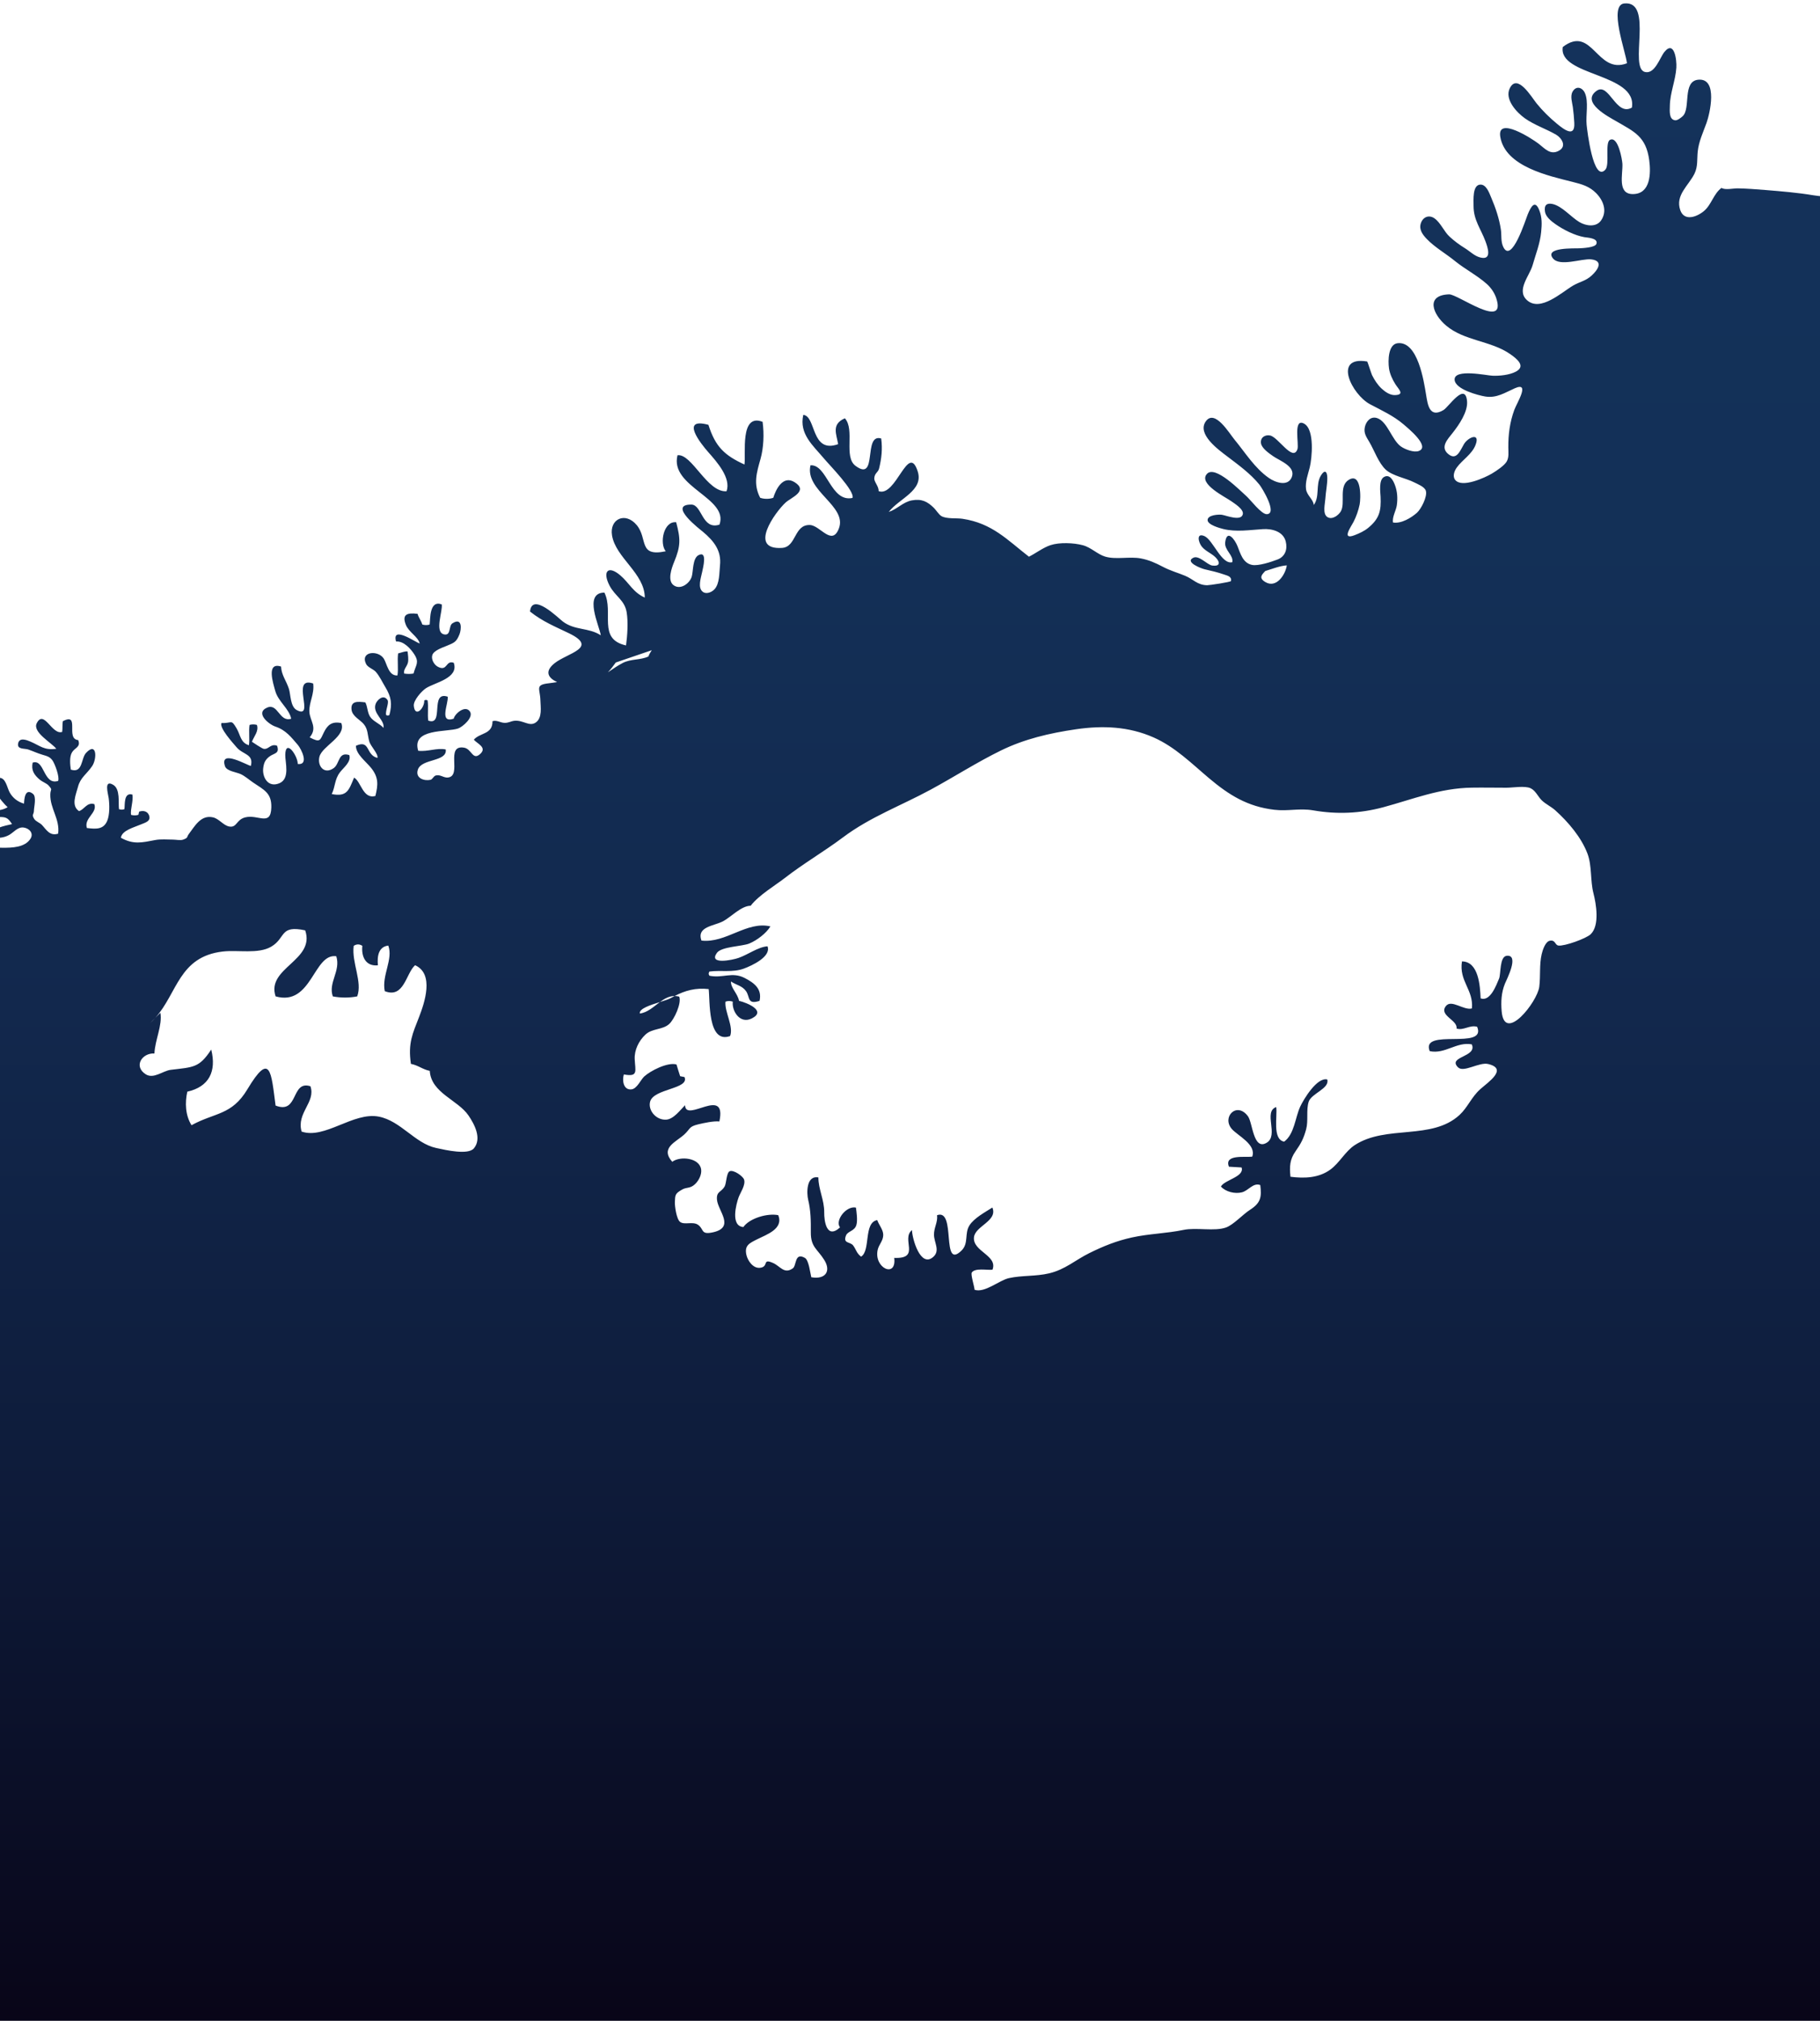 <?xml version="1.0" encoding="utf-8"?>
<!-- Generator: Adobe Illustrator 16.0.0, SVG Export Plug-In . SVG Version: 6.00 Build 0)  -->
<!DOCTYPE svg PUBLIC "-//W3C//DTD SVG 1.1//EN" "http://www.w3.org/Graphics/SVG/1.1/DTD/svg11.dtd">
<svg version="1.1" id="Layer_1" xmlns="http://www.w3.org/2000/svg" xmlns:xlink="http://www.w3.org/1999/xlink" x="0px" y="0px"
	 width="1400px" height="1554.414px" viewBox="0 0 1400 1554.414" enable-background="new 0 0 1400 1554.414" xml:space="preserve">
<linearGradient id="SVGID_1_" gradientUnits="userSpaceOnUse" x1="676.5" y1="2.578" x2="676.5" y2="1585.707">
	<stop  offset="0" style="stop-color:#14325B"/>
	<stop  offset="0.259" style="stop-color:#133057"/>
	<stop  offset="0.488" style="stop-color:#12284D"/>
	<stop  offset="0.707" style="stop-color:#0E1C3B"/>
	<stop  offset="0.916" style="stop-color:#0A0B21"/>
	<stop  offset="1" style="stop-color:#080315"/>
</linearGradient>
<path fill="url(#SVGID_1_)" d="M1424.386,152.044c0,0-19.793-0.213-29.659-1.858c-12.035-2.007-24.337-3.02-36.485-4.008
	c-7.16-0.582-14.345-1.151-21.528-1.279c-3.346-0.06-9.875,1.463-12.46-0.368c-6.184,4.455-7.748,13.165-13.764,18.002
	c-5.862,4.714-15.035,7.62-17.986-0.917c-3.987-11.534,6.422-18.803,10.945-28.042c2.737-5.593,1.86-11.057,2.493-17.061
	c0.81-7.693,4.18-14.796,6.778-21.992c2.393-6.618,9.175-34.671-6.384-33.204c-12.39,1.169-5.6,22.172-11.961,28.045
	c-1.172,1.082-4.042,3.424-5.873,3.161c-4.811-0.689-4.049-7.211-4.002-11.026c0.124-10.121,4.357-19.504,5-29.498
	c0.375-5.824-1.563-21.322-9.137-12.111c-3.551,4.315-7.267,17.129-14.862,15.524c-13.008-2.751,6.901-55.135-16.092-52.756
	c-12.225,1.265,1.287,37.694,2.09,46.011c-23.289,8.924-26.578-29.916-49.373-12.518c-3.64,22.484,57.507,20.102,53.183,46.603
	c-12.306,7.132-17.598-19.772-27.194-12.876c-12.36,8.883,9.434,20.051,15.271,23.445c13.846,8.052,22.807,11.689,25.254,29.938
	c1.346,10.043,1.047,26.142-12.76,26.021c-11.956-0.104-7.476-15.335-7.879-23.281c-0.152-3.007-3.244-21.571-9.535-18.424
	c-4.077,2.039-0.041,19.037-3.579,22.924c-9.313,10.232-14.01-30.451-14.411-34.5c-0.732-7.388,1.678-17.82-1.338-24.5
	c-1.902-4.218-6.746-5.942-9.522-0.889c-1.892,3.439-0.195,8.482,0.274,11.889c0.553,3.986,0.89,8.108,1.101,12
	c0.624,11.521-7.624,5.397-13.323,0.692c-5.628-4.646-11.112-9.989-15.69-15.69c-3.982-4.96-14.799-23.381-20.599-11.613
	c-4.168,8.457,5.209,18.551,11.598,23.1c7.367,5.245,16.271,8.083,24.068,12.628c3.859,2.249,8.689,8.777,1.983,12.382
	c-6.564,3.529-10.734-1.837-15.525-5.496c-5.201-3.973-32.152-21.361-29.433-5.22c3.852,22.864,37.229,29.989,55.544,34.606
	c7.153,1.804,13.022,3.383,18.273,8.756c5.589,5.721,8.644,13.931,3.618,21.019c-3.725,5.254-11.42,4.193-16.489,1.208
	c-6.536-3.848-13.474-12.465-20.892-13.996c-4.196-0.865-6.561,0.813-5.635,6.135c0.667,3.839,4.794,7.129,8.012,9.39
	c6.249,4.393,14.84,8.68,22.111,9.989c2.408,0.434,10.83,0.648,9.423,5.135c-0.94,2.998-11.021,3.352-13.436,3.474
	c-3.433,0.175-26.679-0.882-20.124,7.635c5.239,6.808,22.354,0.042,29.527,0.865c9.708,1.116,5.14,8.069,0.364,12.439
	c-4.605,4.215-9.101,4.712-14.181,7.652c-8.693,5.031-25.201,20.655-35.576,11.298c-8.455-7.625,1.996-18.8,4.265-26.75
	c2.45-8.592,5.739-16.68,6.627-25.637c0.596-6.014,0.799-11.267-1.518-16.988c-3.167-7.826-6.168-3.058-8.846,3.51
	c-1.617,3.965-12.314,38.055-18.749,24.976c-2.059-4.184-1.209-9.063-1.876-13.5c-1.255-8.348-4.101-16.774-7.405-24.474
	c-1.484-3.462-3.769-10.425-8.608-10.024c-5.87,0.486-4.993,11.786-5,16.373c-0.018,10.871,5.573,17.597,9.124,27.128
	c1.697,4.56,5.465,15.076-4.124,12.497c-4.47-1.202-7.646-4.611-11.5-6.998c-4.31-2.669-8.239-5.557-11.976-9.004
	c-4.246-3.92-6.849-10.696-11.537-14.022c-4.325-3.07-9.101-1.041-10.61,4.024c-1.421,4.764,1.587,8.631,4.733,11.9
	c6.106,6.343,14.623,11.198,21.39,16.712c7.834,6.385,17.139,11.107,24.623,17.75c3.341,2.966,6.028,6.929,7.382,11.126
	c7.977,24.679-29.746-3.306-36.302-3.084c-18.521,0.627-12.464,15.415-2.388,23.951c14.175,12.005,34.494,11.595,49.484,22.078
	c5.354,3.743,12.123,9.34,4.131,13.49c-4.898,2.544-12.455,3.308-17.934,3.076c-4.346-0.184-29.331-5.58-29.061,2.974
	c0.24,7.546,18.447,12.181,23.575,13.012c8.72,1.412,15.087-2.923,22.659-6.299c12.258-5.464,1.641,11.221-0.326,16.625
	c-3.451,9.488-4.668,18.861-4.592,28.832c0.027,3.818,0.57,7.531-1.177,10.719c-1.727,3.15-7.806,7.249-11.496,9.431
	c-5.183,3.063-23.095,11.369-28.218,4.816c-2.209-2.824-0.587-6.948,1.246-9.5c4.319-6.016,11.778-10.169,14.524-17.609
	c3.552-9.625-5.914-5.638-9.012-0.374c-2.97,5.046-5.752,13.143-12.331,7.396c-5.963-5.21-0.329-11.039,3.594-15.996
	c4.864-6.146,11.899-16.321,11.113-24.526c-1.438-14.993-14.123,4.518-18.111,6.901c-10.894,6.51-12.173-4.302-13.416-11.901
	c-1.643-10.041-6.322-41.455-21.973-39.5c-7.118,0.889-7.392,13.296-6.525,19.387c0.588,4.145,2.665,8.601,4.903,12.128
	c2.517,3.963,7.511,8.158-0.409,8.375c-3.784,0.104-7.468-2.488-10.105-4.917c-3.129-2.883-5.526-6.616-7.424-10.395
	c-0.472-0.939-3.529-10.49-3.722-10.522c-26.827-4.52-11.76,25.494,2.149,32.876c8.823,4.684,18.119,8.89,25.759,15.45
	c3.469,2.979,20.846,17.078,11.763,20.505c-3.79,1.43-10.725-1.31-13.766-3.474c-6.947-4.946-10.293-19.108-18.236-21.8
	c-5.073-1.719-8.581,2.579-9.498,6.889c-0.999,4.696,1.137,7.543,3.486,11.524c3.854,6.529,7.076,16.187,12.727,21.353
	c5.159,4.669,15.423,6.432,21.643,9.6c2.574,1.311,8.118,3.402,9.067,6.515c1.355,4.447-3.7,14.115-6.826,16.896
	c-4.479,3.985-12.133,8.555-18.41,7.536c-0.87-4.115,2.345-9.181,2.911-13.3c0.734-5.319,0.431-10.571-1.488-15.625
	c-1.313-3.46-4.021-8.71-8.495-6.036c-3.992,2.386-2.69,11.334-2.515,15.159c0.49,10.611-0.795,16.732-9.488,23.875
	c-3.102,2.548-6.675,4.162-10.381,5.61c-10.51,4.104-2.971-6.266-0.981-10.108c2.125-4.106,3.838-8.976,4.752-13.5
	c0.907-4.49,1.514-24.984-8.414-18.898c-7.938,4.864-2.318,17.941-6.113,24.286c-1.753,2.931-6.651,6.759-10.387,4.26
	c-3.767-2.52-1.687-10.263-1.476-14.01c0.309-5.458,1.565-10.75,1.5-16.163c-0.063-5.275-2.25-6.375-5.104-1.396
	c-3.934,6.862-0.563,15.861-5.306,22.384c-0.249-4.262-5.29-7.333-5.943-12.171c-0.758-5.621,1.522-11.427,2.854-16.793
	c1.679-6.771,3.966-29.151-4.362-33.646c-8.604-4.644-3.755,15.749-5.111,19.648c-3.499,10.062-14.749-9.292-21.025-10.524
	c-4.076-0.801-7.68,1.705-7.01,6.024c0.603,3.884,6.423,7.866,9.508,9.999c5.059,3.497,17.457,7.803,14.162,16.03
	c-3.028,7.565-12.768,4.027-17.686,0.571C965,359.888,958.012,348.308,949.5,338c-3.965-4.801-15.005-23.428-21.889-13.998
	c-7.214,9.881,9.796,22.015,16.369,27.029c8.717,6.649,17.813,13.167,24.789,21.732c1.955,2.401,14.196,22.378,5.729,22.747
	c-4.259,0.186-12.663-11.265-15.986-14.121c-4.317-3.71-23.675-23.804-30.053-16.902c-7.021,7.598,14.307,17.877,18.65,21.027
	c2.355,1.709,9.724,6.13,8.909,9.986c-1.224,5.802-12.852,0.933-16.145,0.476c-2.542-0.353-10.896,0.106-10.95,4.024
	c-0.05,3.703,9.439,6.254,11.978,6.889c10.038,2.512,20.675,0.708,30.706,0.113c6.886-0.408,15.471,1.783,17.413,9.468
	c1.485,5.88-0.317,11.583-6.233,13.874c-4.719,1.827-14.93,5.218-19.789,4.168c-6.995-1.511-8.773-8.656-11.125-14.512
	c-1.955-4.868-8.008-13.318-9.4-3c-0.842,6.235,6.563,9.991,5.45,15.425c-8.195,2.228-14.826-17.16-21.438-20.048
	c-6.494-2.837-4.655,4.85-1.986,8.124c3.122,3.83,8.307,5.402,11.375,9.124c2.944,3.572,2.012,6.145-3.35,5.4
	c-3.918-0.545-10.14-8.101-14.523-6.034c-6.974,3.285,5.922,8.263,8.621,8.885c5.035,1.161,10.066,2.317,14.877,4
	c2.673,0.936,6.084,1.519,5.413,5.037c-0.156,0.819-16.826,3.291-18.373,3.251c-7.693-0.201-10.387-4.547-16.948-7.283
	c-5.528-2.306-11.188-3.811-17.036-6.887c-5.832-3.068-10.782-5.256-16.918-6.443c-8.64-1.67-19.217,1.06-27.534-1.415
	c-5.924-1.761-10.756-7.05-17.221-8.762c-7.04-1.866-17.847-2.337-24.832-0.036c-5.706,1.878-11.375,6.322-16.567,8.873
	c-16.633-12.891-28.204-25.719-51.087-29.164c-4.681-0.703-12.265,0.258-16.258-2.08c-1.916-1.119-4.062-4.611-5.688-6.223
	c-4.968-4.921-9.475-7.258-16.986-5.867c-6.854,1.268-11.307,6.76-17.82,8.905c7.958-10.394,26.993-16.38,22.302-31.128
	c-7.282-22.89-16.563,20.064-30.064,15.132c0.133-3.75-3.529-7.112-3.369-9.845c0.251-4.23,2.908-4.311,3.73-7.67
	c1.868-7.649,2.681-14.942,1.598-22.984c-14.245-4.283-2.299,34.021-19.755,21.032c-9.331-6.944-0.292-27.718-8.175-36.568
	c-10.612,4.551-6.438,12.271-5.189,19.899c-21.066,7.535-16.729-21.543-26.815-22.535c-3.344,14.742,7.548,23.563,16.122,33.806
	c4.302,5.139,23.624,24.698,21.741,30.088c-16.887,3.61-19.418-25.98-32.326-25.107c-4.584,19.647,28.564,31.299,21.821,48.671
	c-5.359,13.8-14.372-2.443-22.229-2.738c-12.413-0.471-10.265,16.896-21.51,17.617c-26.274,1.68-5.295-27.48,2.778-34.898
	c4.179-3.838,17.729-8.773,7.038-15.584c-9.318-5.939-14.732,6.084-16.507,11.912c-2.88,1.081-7.213,1.081-10.095,0
	c-5.479-10.597-2.699-19.299,0.277-29.899c2.37-8.45,2.879-19.101,1.588-28.52c-17.742-6.944-12.653,25.21-13.966,32.842
	c-15.29-7.038-22.372-13.644-27.707-30.542c-22.217-5.973-5.688,14.707-0.122,21.006c6.708,7.596,17.674,19.937,14.077,30.088
	c-14.963,1.109-26.651-29.104-37.729-27.694c-6.227,24.374,39.705,32.87,32.271,53.384c-13.497,4.322-13.319-15.378-21.616-15.43
	c-18.683-0.115,7.104,19.42,8.817,20.858c8.873,7.444,14.388,14.822,13.209,25.888c-0.598,5.616-0.151,14.052-4.31,18.486
	c-1.923,2.052-5.932,3.854-8.657,2.047c-4.622-3.063-1.554-11.313-0.764-15.405c0.59-3.059,4.316-16.587-2.732-12.998
	c-4.721,2.404-4.041,12.361-5.265,16.506c-1.539,5.21-8.808,10.748-14.18,6.471c-4.646-3.698-1.223-13.229,0.595-17.618
	c5.147-12.445,5.039-17.7,1.604-30.643c-9.721-1.107-12.998,16.301-8.022,22.328c-21.428,4.52-13.579-9.637-22.32-20.132
	c-8.758-10.512-21.085-4.72-19.004,7.905c2.856,17.323,25.089,29.063,25.211,47.854c-9.189-4.147-11.91-11.214-18.863-17.13
	c-9.503-8.084-13.832-2.886-8.285,7.854c4.283,8.293,11.635,11.104,13.193,20.556c1.266,7.668,0.543,17.914-0.483,25.502
	c-22.208-4.875-9.147-25.527-16.64-40.64c-16.482,0.146-3.643,26.011-2.789,32.851c-9.319-6.092-19.975-3.566-29.218-10.63
	c-3.548-2.71-23.686-22.788-25.208-7.646c9.813,7.813,19.519,11.653,29.9,16.682c23.196,11.233-1.135,15.177-11.05,23.116
	c-8.241,6.603-4.426,11.536,1.988,14.461c-2.036,0.333-4.126,0.679-6.328,0.922c-10.955,1.216-6.744,4.084-6.522,13.044
	c0.129,5.207,1.593,13.446-3.478,17.067c-5.049,3.604-9.77-2.035-16.685-1.234c-2.645,0.306-4.319,1.722-7.645,1.558
	c-3.18-0.157-5.83-2.305-9.041-1.264c0.133,10.328-9.776,8.776-14.354,14.234c2.527,3.063,10.836,6.063,4.467,11.338
	c-5.459,4.521-6.218-4.245-11.959-5.203c-14.888-2.482-1.269,21.652-12.369,22.95c-3.324,0.39-5.856-2.458-9.338-1.575
	c-1.833,0.465-2.562,2.992-4.141,3.352c-4.724,1.07-11.807-1.137-9.763-7.704c2.756-8.856,22.685-5.905,21.502-15.619
	c-6.673-1.482-13.821,1.86-21.193,0.979c-5.296-17.383,21.946-14.144,30.695-17.135c3.365-1.151,12.318-8.652,8.994-13.188
	c-3.664-4.999-11.559,1.845-12.388,5.647c-11.556,3.858-3.948-11.706-4.599-16.914c-14.097-4.728-2.347,22.91-14.985,18.396
	c-0.679-5.086,0.276-10.461-0.491-15.527c-0.854-0.528-1.708-0.528-2.563,0c0.19,6.229-7.199,13.532-8.056,4.119
	c-0.376-4.139,5.945-11.221,9.25-13.436c6.63-4.44,25.675-7.691,21.483-19.634c-6.361-2.254-4.682,6.974-12.204,3.066
	c-3.106-1.613-5.354-6-4.242-9.128c1.227-3.439,7.753-5.636,10.804-6.886c6.07-2.486,7.711-3.054,10.076-9.018
	c1.396-3.521,2.415-13.371-5.438-8.402c-3.107,1.968-0.897,9.81-6.531,8.501c-7.56-1.755-0.704-18.327-1.732-23.063
	c-9.539-3.528-8.705,11.293-9.273,15.498c-1.615,0.582-4.079,0.563-5.676-0.032c-0.837-2.972-2.792-5.221-3.629-8.19
	c-8.438-1.069-12.052,0.698-9,8.442c2.221,5.631,9.28,9.071,10.654,14.307c-1.815,0.127-21.833-14.459-18.18-1.477
	c5.909-0.468,11.354,5.672,14.122,10.034c3.936,6.205,1.045,7.978-0.688,14.597c-2.335,0.436-4.914,0.436-7.255,0
	c-0.622-3.221,2.276-5.367,2.966-8.477c0.551-2.488,0.006-6.046-0.309-8.511c-2.574-0.194-4.629,0.967-7.257,1.518
	c-0.759,5.544,0.351,11.427-0.503,16.951c-6.936,0.495-8.087-9.063-10.505-12.897c-4.265-6.761-18.42-5.719-13.634,4.102
	c1.269,2.6,5.637,3.959,7.455,6.015c2.914,3.296,5.032,7.934,7.297,11.665c4.734,7.806,5.381,13.093,3.178,21.549
	c-0.839,0.529-1.681,0.529-2.526,0c-0.738-3.155,2.446-9.43,1.083-11.509c-3.146-4.799-8.071-0.04-9.145,3.009
	c-2.594,7.365,7.26,12.337,6.02,18.4c-2.85-3.32-7.869-4.881-10.274-8.589c-2.153-3.32-1.868-7.612-3.664-11.015
	c-5.62-0.675-11.407-1.379-10.617,5.619c0.574,5.084,6.655,7.743,9.421,11.115c3.27,3.985,2.808,8.046,4.176,13.126
	c1.08,4.004,7.066,9.639,6.355,12.852c-9.256-2.21-5.37-14.351-16.557-9.346c-0.152,6.448,7.783,12.128,11.777,17.185
	c5.749,7.285,5.272,12.852,3.174,21.435c-9.635,2.647-11.026-11.222-16.385-14.118c-4.02,9.525-5.246,15.004-17.182,12.642
	c2.861-5.958,2.07-11.222,6.407-16.854c2.854-3.706,8.704-7.953,7.104-13.111c-8.634-2.869-7.288,6.69-12.046,10.035
	c-7.51,5.275-12.736-2.007-10.923-8.834c2.208-8.308,20.784-15.623,16.794-25.834c-7.24-1.5-10.589,1.477-13.324,7.026
	c-3.162,6.414-2.766,8.236-10.999,3.984c6.376-7.617,0.063-12.699-0.233-19.848c-0.297-7.195,4.032-13.57,2.932-21.599
	c-17.813-6.054,1.891,27.928-12.543,20.496c-5.138-2.646-4.736-12.154-6.109-16.367c-2.108-6.463-5.688-10.456-6.064-17.172
	c-11.689-3.756-5.899,13.314-4.486,18.621c2.205,8.271,10.778,13.788,12.285,21.52c-9.161,2.878-10.109-12.149-18.452-8.58
	c-9.647,4.13,1.372,12.966,6.253,14.597c8.182,2.732,12.191,8.182,17.336,14.137c2.533,2.935,8.961,15.648-0.079,14.664
	c0.019-6.363-9.343-19.797-9.607-7.057c-0.12,5.742,3.851,18.316-4.485,21.838c-9.014,3.805-13.354-5.03-12.469-11.698
	c0.545-4.085,1.529-6.248,4.596-8.696c3.541-2.823,8.355-2.143,6.02-8.477c-5.14-1.744-6.266,3.021-10.234,2.426
	c-1.201-0.182-8.141-4.741-9.072-5.434c1.627-4.375,5.383-8.009,3.859-12.935c-1.604-0.572-4.107-0.572-5.712,0
	c-0.696,5.111,0.216,10.494-0.467,15.612c-6.489-1.972-6.408-7.704-9.458-12.933c-4.367-7.488-3.383-3.847-11.695-4.141
	c-1.641,3.87,8.879,15.363,11.736,18.702c4.932,5.762,13.188,5,10.926,14.238c-2.127,0.021-24.444-13.402-19.916,0.254
	c1.268,3.828,8.783,4.523,12.113,6.089c3.498,1.642,6.365,4.327,9.696,6.563c8.553,5.736,14.146,8.134,13.824,19.162
	c-0.431,14.754-10.203,5.015-20.081,7.535c-6.998,1.785-6.305,8.171-12.364,7.021c-4.411-0.839-7.778-5.949-12.353-7.021
	c-9.48-2.218-14.223,7.05-18.586,12.713c-1.954,2.535-0.241,2.909-4.59,4.459c-1.85,0.658-5.694-0.063-7.719-0.067
	c-4.424-0.016-9.288-0.482-13.559,0.32c-10.115,1.903-16.705,3.726-26.457-1.738c0.75-5.695,10.207-7.982,15.221-10.184
	c3.307-1.451,8.335-2.426,6.326-7.311c-1.209-2.944-4.409-3.682-7.527-2.582c-0.176,0.802-0.352,1.603-0.527,2.404
	c-1.606,0.595-4.094,0.608-5.718,0.027c-0.539-4.681,1.831-10.21,1.118-15.533c-6.839-2.067-5.708,7.886-6.179,11.181
	c-1.445,0.508-2.733,0.508-4.179,0c-0.65-4.922,1.147-15.384-4.438-18.713c-7.439-4.438-3.93,6.819-3.477,10.24
	c0.676,5.125,0.818,12.667-1.121,17.392c-2.854,6.946-8.854,6.401-15.674,5.579c-2.381-7.694,8.317-11.611,5.717-18.397
	c-5.837-1.575-7.686,4.281-11.785,5.39c-6.355-4.254-2.211-12.997-0.768-18.656c1.829-7.172,6.772-9.849,10.893-15.946
	c3.857-5.709,3.615-19.016-4.672-10.176c-3.971,4.232-2.404,15.987-11.743,12.858c-0.546-4.004-1.129-9.807,0.894-13.217
	c2.185-3.686,6.994-4.084,4.783-9.498c-10.05-0.854,1.73-21.619-11.818-14.494c-0.467,2.702-0.087,5.505-0.504,8.226
	c-7.822,2.637-13.963-17.604-19.534-6.734c-3.572,6.969,11.611,15.15,15.016,19.702c-9.345,1.323-12.197-2.232-19.929-5.535
	c-3.031-1.296-8.521-3.421-9.444,1.487c-0.892,4.74,5.015,3.617,7.864,4.626c4.063,1.437,7.016,2.868,10.818,3.985
	c3.616,1.061,5.758,1.604,7.757,4.391c1.783,2.484,5.606,12.588,4.362,15.754c-11.512,3.669-10.336-17.186-19.619-14.044
	c-1.223,5.849,1.075,9.391,5.568,13.177c1.725,1.454,5.346,2.871,6.591,4.278c3.563,4.026,1.539,2.396,1.429,6.957
	c-0.264,10.966,7.484,18.871,6.031,30.211c-6.56,2.093-9.158-3.26-12.513-6.738c-1.673-1.735-4.617-2.59-5.905-4.599
	c-2.154-3.361-0.254-3.513-0.229-6.153c0.029-3.104,2.15-10.854-0.748-13.146c-6.164-4.877-6.674,4.224-6.86,7.557
	c-4.85-1.417-8.55-4.279-10.967-8.511c-2.179-3.813-2.992-11.818-8.501-11.371c-12.529,1.018,3.199,19.581,6.882,22.605
	c-7.966,4.651-13.446,0.939-22.476,1.957c-3.377,7.639,9.289,5.589,13.664,5.578c7.289-0.017,8.486-0.153,12.199,5.47
	c-4.406,1.065-18.871,3.543-16.631,10.259c5.097,0.596,9.717,0.64,14.28-1.853c3.568-1.947,6.543-6.284,11.082-5.795
	c4.231,0.456,8.132,4.227,5.5,8.522c-4.208,6.868-14.264,7.083-21.361,7.062c-3.842-0.012-7.772-0.143-11.599-0.502
	c-4.744-0.446-7.826-2.855-12.351-3.995c-3.664-0.922-8.171-0.326-12.014-0.327c-6.432-0.002-17.741-0.291-21.627,4.587
	L-82,1585.707h1517L1424.386,152.044z M364.551,883.292c-4.378,5.282-21.313,1.433-29.146-0.285
	c-16.258-3.564-27.064-20.727-43.922-24.079c-19.621-3.901-41.615,17.63-59.488,11.475c-4.109-14.424,11.096-22.576,6.791-34.869
	c-15.16-4.812-8.842,21.873-26.805,14.869c-3.403-25.789-3.919-42.154-21.701-12.479c-12.043,20.099-24.967,17.7-42.969,27.604
	c-4.744-7.723-5.139-17.256-3.224-25.81c16.66-3.744,22.584-15.468,18.399-32.392c-9.236,14.075-13.587,13.481-31.189,15.602
	c-5.881,0.708-13.092,7.237-19.096,3.475c-9.803-6.145-2.896-16.622,6.598-16.064c0.439-10.544,6.241-21.537,4.591-31.315
	l-3.928,3.928c-1.266,1.409-2.61,2.773-4.072,4.072l4.072-4.072c17.114-19.061,18.085-47.085,51.928-51.038
	c11.65-1.36,27.245,2.107,37.188-3.7c11.543-6.744,6.254-16.83,26.193-12.585c7.916,23.268-30.106,28.816-22.764,50.791
	c27.941,7.854,29.102-33.441,46.685-30.869c3.559,11.409-6.388,20.262-2.685,30.869c6.051,1.199,12.727,1.199,18.777,0
	c4.184-11.235-4.397-25.886-2.713-38.869c2.213-1.458,4.429-1.462,6.648-0.015c-0.914,8.83,2.976,15.966,11.986,14.977
	c-0.676-6.814,0.392-14.301,7.985-15.169c3.895,10.668-5.188,22.919-2.712,35.063c14.858,5.817,16.212-13.569,23.303-19.966
	c14.983,6.66,7.229,29.087,3.103,39.787c-4.89,12.682-8.678,19.994-6.299,36.101c5.575,1.071,8.96,4.267,14.513,5.395
	c1.043,17.022,21.582,22.267,29.787,34.32C364.905,864.678,370.837,875.706,364.551,883.292z M973.295,439.212
	c5.6-1.672,11.303-3.999,16.554-4.32c-1.054,7.16-8.034,17.923-16.542,12.799C968.102,444.554,970.523,442.149,973.295,439.212z
	 M467.621,517.146c2.098-2.244,4.086-4.774,6.061-7.554l27.66-9.441c-1.106,1.685-2.081,3.339-2.537,4.797
	c-6.07,2.915-13.393,1.72-19.771,5.004C475.165,511.942,471.404,514.581,467.621,517.146z M1223.645,718.575
	c-3.438,3.36-20.182,9.348-24.815,8.754c-2.818-0.36-2.293-4.597-6.688-3.706c-3.475,0.703-5.553,7.387-6.228,10.274
	c-1.916,8.192-0.789,16.713-1.854,25.12c-1.485,11.728-26.763,43.77-28.937,18.896c-0.635-7.266-0.246-14.51,2.512-21.257
	c1.297-3.174,11.247-22.245,1.543-21.488c-5.809,0.454-4.532,13.98-6.073,17.623c-2.096,4.957-6.739,17.881-14.161,15.161
	c-0.428-9.606-1.503-28.328-14.363-28.44c-2.378,15.297,8.985,21.688,7.675,36.17c-6.331,1.766-15.818-7.326-20.073-1.771
	c-5.572,7.273,9.385,10.735,8.225,17.237c5.438,1.764,10.003-2.966,15.854-1.354c7.704,18.304-43.723,0.596-36.484,18.754
	c11.876,2.479,20.646-7.417,32.365-5.22c4.417,9.879-19,9.239-10.586,17.667c4.316,4.322,16.276-4.247,23.256-2.538
	c15.411,3.773-0.16,13.987-6.172,19.369c-6.766,6.057-9.633,13.973-15.873,19.748c-21.356,19.767-56.422,7.457-80.631,23.236
	c-7.318,4.771-11.706,13.665-18.794,18.84c-8.847,6.459-19.938,6.92-30.681,5.512c-0.813-7.854-0.531-13.249,3.855-19.507
	c4.403-6.281,6.274-9.989,8.186-16.924c1.836-6.671-0.066-14.876,1.967-21.25c2.062-6.458,16.311-10.148,14.294-17.139
	c-7.857-1.996-18.265,15.376-20.839,20.958c-3.812,8.263-4.418,21.045-12.305,26.853c-9.347-1.655-5.035-20.095-6.132-26.607
	c-10.159,3.586,2.192,21.703-7.271,27.423c-10.436,6.307-10.749-15.349-14.477-20.367c-8.541-11.502-20.254,0.574-12.447,9.752
	c4.331,5.092,19.197,11.988,15.749,21.356c-5.399,0.672-21.821-1.994-17.899,7.729c3.177,0.187,6.527,0.384,9.708,0.569
	c2.488,7.165-13.219,9.557-15.888,14.696c3.652,3.998,10.681,5.833,16.152,4.437c5.102-1.303,8.614-7.647,14.12-5.592
	c1.146,9.202,0.451,13.697-7.941,19.073c-5.477,3.509-12.714,11.539-18.432,13.572c-8.82,3.137-22.914-0.178-32.59,1.84
	c-13.291,2.77-26.496,2.919-39.651,5.804c-11.98,2.627-22.119,6.734-32.904,12.066c-10.734,5.306-18.516,12.615-30.896,15.556
	c-10.248,2.435-20.869,1.455-30.896,3.675c-7.667,1.698-18.497,11.56-26.465,8.979c-0.129-2.652-3.16-11.825-2.108-13.321
	c2.598-3.694,11.775-1.611,15.902-2.132c4.216-11.029-15.367-13.987-14.253-24.923c0.895-8.775,18.485-12.511,14.154-22.896
	c-5.538,3.585-14.041,8.039-17.661,13.804c-3.918,6.234-0.379,13.764-6.089,19.316c-15.977,15.542-3.768-32.669-18.791-27.223
	c0.694,5.435-2.471,9.52-2.355,15.16c0.123,6.025,4.86,12.091-0.531,16.899c-9.849,8.784-16.267-14.007-16.404-20.618
	c-8.644,6.97,7.1,22.227-13.654,21.402c1.979,15.92-15.88,7.906-12.72-6.234c0.925-4.131,4.267-6.87,4.264-11.493
	c-0.003-3.935-3.282-7.58-4.621-11.353c-10.654,1.935-4.912,23.529-12.418,28.11c-3.533-2.591-3.846-5.642-6.12-8.604
	c-2.316-3.019-8.067-1.263-5.461-7.731c1.352-3.357,6.615-3.226,7.976-8.064c1.024-3.644,0.136-9.668-0.359-13.324
	c-7.37-1.602-16.334,9.839-12.243,15.25c-10.374,9.481-12.248-5.077-12.161-11.632c0.123-9.421-4.551-17.943-4.472-26.807
	c-9.608-1.8-8.979,12.577-7.888,17.044c2.063,8.461,2.124,16.342,2.061,25.222c-0.082,11.309,5.072,12.764,10.35,21.209
	c5.382,8.611,0.938,15.213-9.991,13.282c-0.791-3.091-1.877-13.144-4.896-14.867c-8.048-4.601-6.326,5.889-9.274,7.998
	c-6.648,4.756-9.726-1.633-15.131-4.048c-8.849-3.952-3.022,2.81-10.085,3.655c-5.387,0.646-9.498-5.448-10.506-9.845
	c-1.694-7.4,2.314-9.082,8.332-12.116c7.23-3.648,20.325-7.93,16.173-18.503c-8.271-1.706-22.091,2.316-26.868,9.123
	c-10.063-0.786-5.503-17.696-3.648-22.844c1.285-3.57,5.591-9.544,4.191-13.727c-0.861-2.58-8.08-7.677-11.043-6.358
	c-2.606,1.16-2.451,9.352-3.979,11.87c-2.722,4.487-6.366,3.544-5.807,10.048c0.747,8.658,14.643,21.7-4.026,25.259
	c-8.621,1.646-5.919-2.94-10.709-6.078c-3.979-2.606-10.311,0.363-13.589-2.08c-2.885-2.148-4.183-12.415-4.072-15.212
	c0.218-5.604,0.151-6.62,5.6-9.719c3.59-2.041,6.091-0.555,9.902-4.144c2.96-2.786,5.227-7.387,4.723-11.271
	c-1.184-9.085-16.203-10.537-22.227-5.936c-9.58-10.778,2.971-15.199,9.309-21.07c4.802-4.444,3.308-5.999,10.767-7.768
	c4.258-1.01,11.839-2.656,16.166-2.182c5.924-27.857-26.06,1.487-26.414-12.513c-3.599,3.626-8.806,10.763-14.471,11.117
	c-7.798,0.489-14.13-7.138-12.405-13.815c2.629-10.186,30.471-9.666,26.466-18.957c-1.123-0.206-2.243-0.424-3.361-0.652
	c-0.914-3.063-1.971-5.951-2.811-9.033c-6.823-1.923-20.103,4.886-24.883,9.314c-2.542,2.354-5.507,9.379-9.73,9.842
	c-6.38,0.699-7.238-7.131-5.871-11.479c11.289,2.087,8.771-2.467,8.346-11.842c-0.312-6.871,3.076-13.962,8.29-18.839
	c5.186-4.852,13.056-3.507,18.183-8.063c3.929-3.491,9.747-16.095,7.767-21.114c-1.227-0.329-2.397-0.475-3.523-0.476
	c-0.969,0.5-1.938,1.022-2.915,1.577c-1.697,0.963-4.9,1.968-8.422,3.074c-4.916,3.617-9.571,8.132-15.451,8.813
	c-0.646-3.749,8.099-6.504,15.451-8.813c3.473-2.558,7.078-4.659,11.337-4.651c8.187-4.235,16.132-6.455,26.182-5.323
	c1.114,8.189-1.042,42.438,16.478,36.132c2.891-7.276-4.401-18.803-3.551-26.462c1.979-0.688,3.643-0.629,5.619,0
	c-0.846,7.182,5.516,17.584,14.762,12.836c11.304-5.805-3.789-12.021-9.979-13.473c-0.918-5.488-6.524-10.004-6.168-14.88
	c4.218,2.885,8.514,3.145,11.578,7.449c3.203,4.498,0.719,10.58,10.396,7.475c2.063-9.044-3.857-13.73-11.48-17.629
	c-9.735-4.977-16.736,0.405-27.07-1.732c-0.753-1.067-0.753-2.137,0-3.204c8.973-1.198,17.869,0.895,26.498-2.271
	c6.261-2.295,21.205-9.241,18.179-17.145c-7.29,0.519-14.812,6.318-22.291,8.937c-4.786,1.676-23.367,5.467-16.618-3.908
	c3.485-4.842,19.496-4.939,24.857-7.156c5.951-2.459,13.203-7.979,16.266-13.188c-18.279-4.281-34.039,13.057-53.028,10.918
	c-3.895-10.555,9.213-11.184,16.166-14.638c6.287-3.123,14.27-12.113,21.701-12.163c6.266-8.169,19.156-15.816,26.082-21.211
	c14.421-11.229,30.378-20.483,44.997-31.442c20.924-15.685,44.459-24.23,67.429-36.685c18.058-9.791,35.678-21.135,54.044-30.104
	c18.082-8.83,37.253-13.319,57.739-16.313c20.625-3.015,40.582-2.129,59.611,6.273c16.588,7.327,29.178,20.016,42.764,31.449
	c15.222,12.813,29.445,21.768,50.087,24.2c10.837,1.277,19.223-1.396,30.137,0.491c18.081,3.123,35.882,2.387,53.699-2.424
	c22.934-6.191,43.429-14.688,68.02-15.068c8.919-0.137,17.863,0.046,26.784,0.046c4.813,0,14.126-1.646,18.53,0.393
	c3.85,1.781,5.748,6.56,8.657,9.361c2.965,2.859,7.168,4.786,10.25,7.551c10.132,9.086,20.207,21.022,24.864,33.417
	c3.545,9.434,2.068,20.7,4.585,30.446C1227.83,695.305,1230.652,711.722,1223.645,718.575z"/>
</svg>
